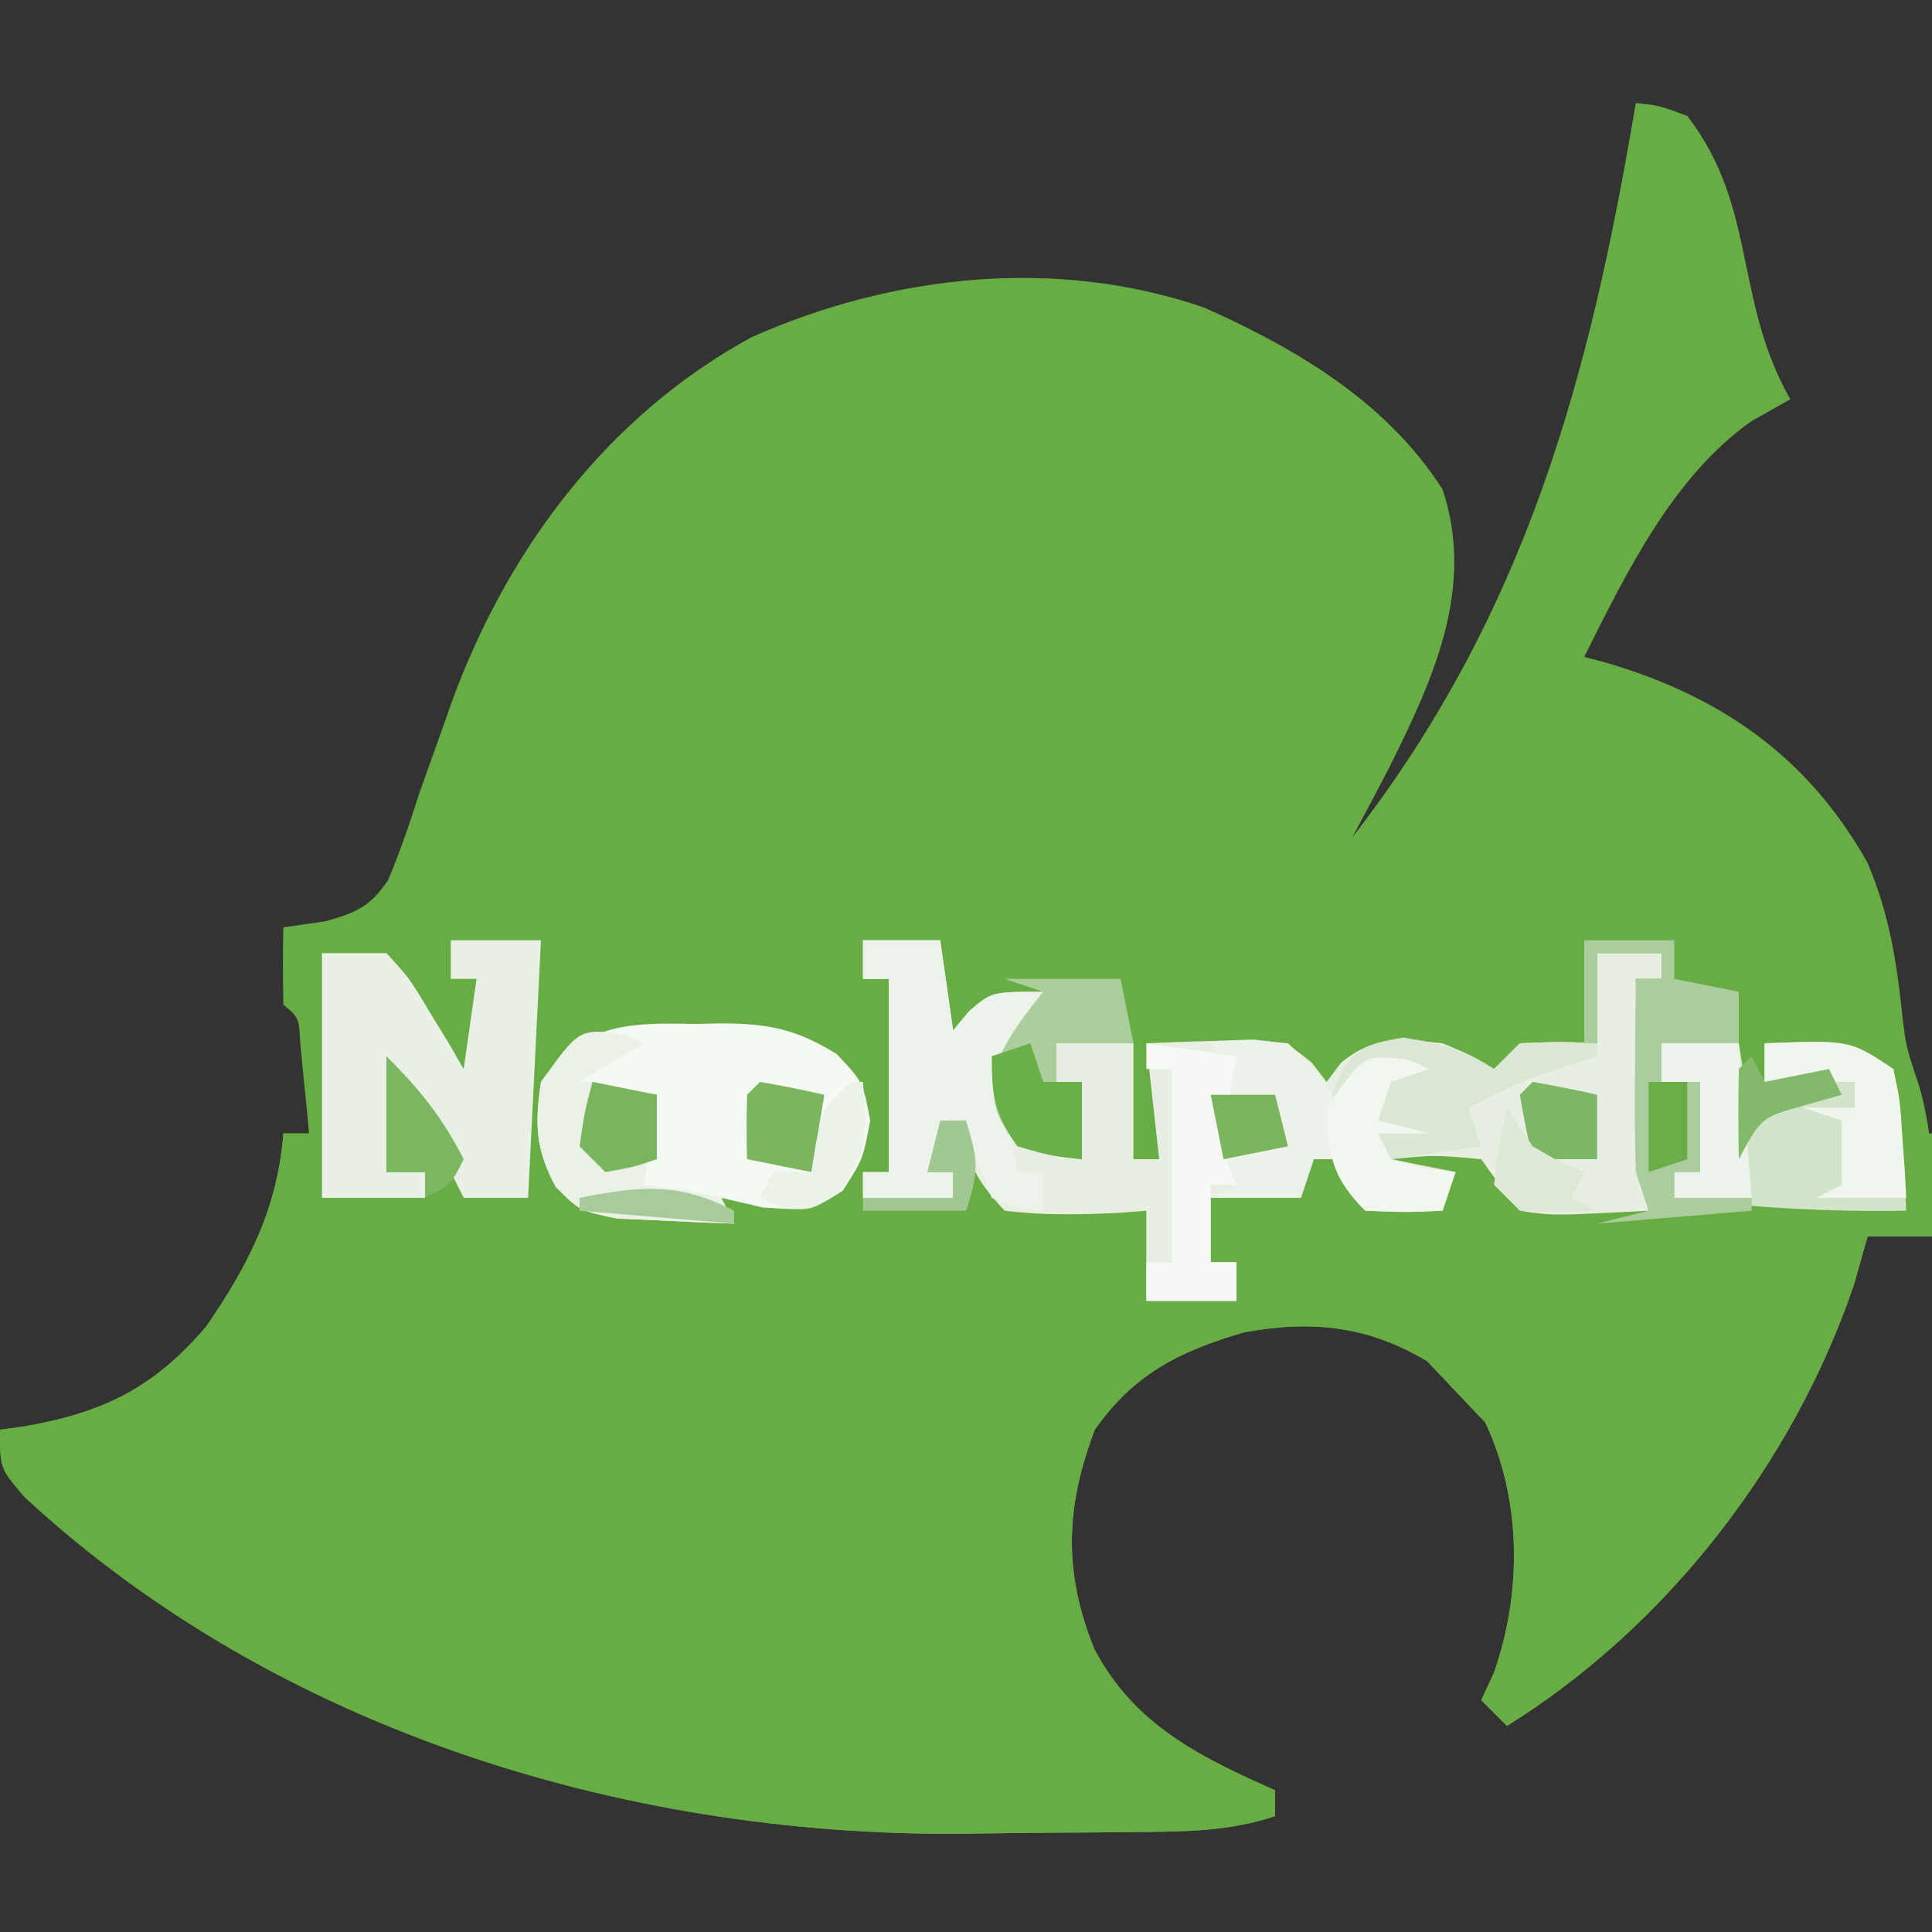 <?xml version="1.0" encoding="UTF-8"?>
<svg version="1.1" xmlns="http://www.w3.org/2000/svg" width="150" height="150">
<rect width="100%" height="100%" fill="#333333" stroke="none"/>
<path d="M0 0 C1.812 0.188 1.812 0.188 4 1 C6.768 4.606 7.669 8.154 8.562 12.562 C9.338 16.354 10.077 19.624 12 23 C11.01 23.557 10.02 24.114 9 24.688 C2.912 28.961 -0.736 36.472 -4 43 C-3.443 43.147 -2.886 43.294 -2.312 43.445 C6.634 46.075 13.392 50.776 18 59 C19.691 62.974 20.268 66.711 20.715 70.996 C20.988 73.281 20.988 73.281 22.062 76.5 C23.15 80.559 23.147 83.817 23 88 C21.35 88 19.7 88 18 88 C17.649 89.237 17.299 90.475 16.938 91.75 C12.245 105.569 2.433 118.264 -10 126 C-10.66 125.34 -11.32 124.68 -12 124 C-11.517 122.962 -11.517 122.962 -11.023 121.902 C-8.816 115.642 -8.852 108.423 -11.688 102.438 C-12.451 101.633 -13.214 100.829 -14 100 C-15.083 98.855 -15.083 98.855 -16.188 97.688 C-20.773 94.936 -25.16 94.479 -30.406 95.441 C-35.388 96.894 -38.947 98.651 -42 103 C-44.28 109 -44.452 114.072 -42.039 120.031 C-38.923 125.936 -33.844 128.404 -28 131 C-28 131.66 -28 132.32 -28 133 C-31.633 134.211 -35.004 134.201 -38.789 134.238 C-39.566 134.246 -40.342 134.254 -41.143 134.263 C-42.795 134.277 -44.448 134.287 -46.101 134.295 C-47.759 134.307 -49.416 134.327 -51.074 134.357 C-77.678 134.836 -105.337 126.543 -125.121 108.199 C-127 106 -127 106 -127 103 C-126.147 102.888 -126.147 102.888 -125.277 102.773 C-119.075 101.717 -115.11 99.815 -111 95 C-107.731 90.265 -105.448 85.825 -105 80 C-104.34 80 -103.68 80 -103 80 C-103.14 78.52 -103.288 77.041 -103.438 75.562 C-103.519 74.739 -103.6 73.915 -103.684 73.066 C-103.789 71.013 -103.789 71.013 -105 70 C-105.041 68 -105.043 66 -105 64 C-103.918 63.844 -102.837 63.688 -101.723 63.527 C-99.322 62.836 -98.28 62.413 -96.863 60.325 C-95.931 58.097 -95.165 55.865 -94.438 53.562 C-93.855 51.916 -93.268 50.272 -92.676 48.629 C-92.393 47.831 -92.11 47.033 -91.819 46.211 C-87.483 34.502 -79.719 24.21 -68.656 18.184 C-57.697 13.3 -44.945 11.926 -33.48 15.891 C-26.248 19.125 -19.319 23.233 -15 30 C-12.453 37.64 -15.719 44.726 -19.125 51.562 C-20.074 53.38 -21.029 55.195 -22 57 C-8.506 39.601 -3.575 21.331 0 0 Z " fill="#67AD43" transform="translate(127,8)"/>
<path d="M0 0 C0.33 0 0.66 0 1 0 C1 4.95 1 9.9 1 15 C0.34 15 -0.32 15 -1 15 C-1 15.66 -1 16.32 -1 17 C1.31 17 3.62 17 6 17 C6 16.34 6 15.68 6 15 C5.34 15 4.68 15 4 15 C4.33 13.68 4.66 12.36 5 11 C5.66 11 6.32 11 7 11 C7.99 12.98 8.98 14.96 10 17 C13.96 17 17.92 17 22 17 C21.67 19.64 21.34 22.28 21 25 C23.31 25 25.62 25 28 25 C28 24.01 28 23.02 28 22 C27.34 22 26.68 22 26 22 C26 20.35 26 18.7 26 17 C27.134 16.876 28.269 16.753 29.438 16.625 C30.613 16.419 31.789 16.212 33 16 C33.33 15.34 33.66 14.68 34 14 C34.66 14 35.32 14 36 14 C36.99 15.485 36.99 15.485 38 17 C41.084 17.25 41.084 17.25 44 17 C44.33 16.34 44.66 15.68 45 15 C43.35 15 41.7 15 40 15 C39.505 14.01 39.505 14.01 39 13 C44.957 12.609 44.957 12.609 47 13 C47.477 13.648 47.954 14.297 48.445 14.965 C49.835 17.209 49.835 17.209 52.348 17.645 C57.866 17.986 63.013 17.887 68.496 17.191 C72.712 16.869 76.825 17.423 81 18 C80.67 16.02 80.34 14.04 80 12 C80.66 12 81.32 12 82 12 C82 14.64 82 17.28 82 20 C80.35 20 78.7 20 77 20 C76.649 21.238 76.299 22.475 75.938 23.75 C71.245 37.569 61.433 50.264 49 58 C48.34 57.34 47.68 56.68 47 56 C47.322 55.308 47.645 54.616 47.977 53.902 C50.184 47.642 50.148 40.423 47.312 34.438 C46.549 33.633 45.786 32.829 45 32 C43.917 30.855 43.917 30.855 42.812 29.688 C38.227 26.936 33.84 26.479 28.594 27.441 C23.612 28.894 20.053 30.651 17 35 C14.72 41 14.548 46.072 16.961 52.031 C20.077 57.936 25.156 60.404 31 63 C31 63.66 31 64.32 31 65 C27.367 66.211 23.996 66.201 20.211 66.238 C19.434 66.246 18.658 66.254 17.857 66.263 C16.205 66.277 14.552 66.287 12.899 66.295 C11.241 66.307 9.584 66.327 7.926 66.357 C-18.678 66.836 -46.337 58.543 -66.121 40.199 C-68 38 -68 38 -68 35 C-67.432 34.925 -66.863 34.85 -66.277 34.773 C-60.075 33.717 -56.11 31.815 -52 27 C-48.731 22.265 -46.448 17.825 -46 12 C-45.34 12 -44.68 12 -44 12 C-44.041 10.721 -44.083 9.443 -44.125 8.125 C-44.195 5.945 -44.195 5.945 -44 4 C-43.34 3.34 -42.68 2.68 -42 2 C-41.973 3.937 -41.954 5.875 -41.938 7.812 C-41.926 8.891 -41.914 9.97 -41.902 11.082 C-42 14 -42 14 -43 17 C-40.36 17 -37.72 17 -35 17 C-35 16.34 -35 15.68 -35 15 C-35.99 15 -36.98 15 -38 15 C-38 12.03 -38 9.06 -38 6 C-35.353 8.647 -33.718 10.727 -32 14 C-32 14.99 -32 15.98 -32 17 C-30.35 17 -28.7 17 -27 17 C-26.67 15.68 -26.34 14.36 -26 13 C-25.622 13.645 -25.245 14.289 -24.855 14.953 C-23.139 17.24 -23.139 17.24 -20.301 17.609 C-19.315 17.656 -18.329 17.702 -17.312 17.75 C-16.319 17.807 -15.325 17.863 -14.301 17.922 C-13.542 17.948 -12.782 17.973 -12 18 C-12.66 17.34 -13.32 16.68 -14 16 C-13.385 16.107 -12.77 16.214 -12.137 16.324 C-11.328 16.444 -10.52 16.564 -9.688 16.688 C-8.887 16.815 -8.086 16.943 -7.262 17.074 C-4.99 17.183 -4.99 17.183 -3.281 15.969 C-1.377 13.043 -1.223 10.254 -0.812 6.812 C-0.654 5.54 -0.495 4.268 -0.332 2.957 C-0.222 1.981 -0.113 1.005 0 0 Z " fill="#68AD43" transform="translate(68,76)"/>
<path d="M0 0 C1.98 0 3.96 0 6 0 C6.33 2.31 6.66 4.62 7 7 C7.412 6.505 7.825 6.01 8.25 5.5 C10 4 10 4 14 4 C13.691 4.577 13.381 5.155 13.062 5.75 C11.105 9.837 11.105 9.837 11.688 14.188 C12.869 16.18 12.869 16.18 15.125 16.75 C15.744 16.832 16.363 16.915 17 17 C17 15.02 17 13.04 17 11 C16.34 11 15.68 11 15 11 C15 10.01 15 9.02 15 8 C16.98 8 18.96 8 21 8 C21 10.97 21 13.94 21 17 C21.66 17 22.32 17 23 17 C22.67 14.03 22.34 11.06 22 8 C23.77 7.919 25.541 7.861 27.312 7.812 C28.299 7.778 29.285 7.743 30.301 7.707 C33 8 33 8 34.855 9.512 C35.233 10.003 35.611 10.494 36 11 C36.371 10.505 36.742 10.01 37.125 9.5 C39.812 7.351 41.641 7.657 45 8 C47.375 9 47.375 9 49 10 C49.66 9.34 50.32 8.68 51 8 C54.125 7.875 54.125 7.875 57 8 C57 5.69 57 3.38 57 1 C58.65 1 60.3 1 62 1 C62 1.66 62 2.32 62 3 C61.34 3 60.68 3 60 3 C60.495 11.91 60.495 11.91 61 21 C53.48 21.391 53.48 21.391 51 21 C49.961 19.697 48.959 18.363 48 17 C44.374 16.666 44.374 16.666 41 17 C42.65 17.33 44.3 17.66 46 18 C45.505 19.485 45.505 19.485 45 21 C43.02 21 41.04 21 39 21 C38.34 19.68 37.68 18.36 37 17 C36.34 17 35.68 17 35 17 C34.505 18.485 34.505 18.485 34 20 C31.69 20 29.38 20 27 20 C27 21.65 27 23.3 27 25 C27.66 25 28.32 25 29 25 C29 25.99 29 26.98 29 28 C26.69 28 24.38 28 22 28 C22 25.69 22 23.38 22 21 C21.241 21.058 20.481 21.116 19.699 21.176 C16.732 21.31 13.95 21.361 11 21 C8.737 18.543 8 17.32 8 14 C7.01 14.495 7.01 14.495 6 15 C5.67 15.99 5.34 16.98 5 18 C5.66 18 6.32 18 7 18 C7 18.66 7 19.32 7 20 C4.69 20 2.38 20 0 20 C0 19.34 0 18.68 0 18 C0.66 18 1.32 18 2 18 C2 13.05 2 8.1 2 3 C1.34 3 0.68 3 0 3 C0 2.01 0 1.02 0 0 Z " fill="#E6EFE2" transform="translate(67,73)"/>
<path d="M0 0 C0.703 -0.015 1.406 -0.031 2.131 -0.047 C5.775 -0.02 7.918 0.41 11.031 2.344 C13.062 4.5 13.062 4.5 13.625 7.5 C13.062 10.5 13.062 10.5 11.5 12.938 C9.062 14.5 9.062 14.5 5.312 14.25 C4.24 14.002 3.167 13.755 2.062 13.5 C2.393 14.16 2.723 14.82 3.062 15.5 C1.124 15.44 -0.813 15.351 -2.75 15.25 C-3.829 15.204 -4.908 15.157 -6.02 15.109 C-8.938 14.5 -8.938 14.5 -10.797 12.641 C-12.369 9.689 -12.418 7.797 -11.938 4.5 C-8.709 -0.046 -5.211 -0.114 0 0 Z " fill="#F5F9F4" transform="translate(53.938,79.5)"/>
<path d="M0 0 C2.31 0 4.62 0 7 0 C6.67 6.6 6.34 13.2 6 20 C4.35 20 2.7 20 1 20 C-0.65 16.7 -2.3 13.4 -4 10 C-4.33 12.64 -4.66 15.28 -5 18 C-4.01 18 -3.02 18 -2 18 C-2 18.66 -2 19.32 -2 20 C-4.64 20 -7.28 20 -10 20 C-10 13.73 -10 7.46 -10 1 C-8.35 1 -6.7 1 -5 1 C-3.199 2.969 -3.199 2.969 -1.688 5.5 C-1.176 6.335 -0.664 7.171 -0.137 8.031 C0.238 8.681 0.614 9.331 1 10 C1.33 7.69 1.66 5.38 2 3 C1.34 3 0.68 3 0 3 C0 2.01 0 1.02 0 0 Z " fill="#E9F1E6" transform="translate(35,73)"/>
<path d="M0 0 C1.98 0 3.96 0 6 0 C6.33 1.98 6.66 3.96 7 6 C8.98 5.01 10.96 4.02 13 3 C11.35 3 9.7 3 8 3 C8 2.01 8 1.02 8 0 C14.625 -0.25 14.625 -0.25 18 2 C18.512 4.602 18.512 4.602 18.688 7.625 C18.786 9.129 18.786 9.129 18.887 10.664 C18.924 11.435 18.961 12.206 19 13 C12.885 13.097 7.067 12.77 1 12 C1 11.34 1 10.68 1 10 C1.66 10 2.32 10 3 10 C3 7.69 3 5.38 3 3 C2.01 3 1.02 3 0 3 C0 2.01 0 1.02 0 0 Z " fill="#D2E4CA" transform="translate(129,81)"/>
<path d="M0 0 C1.98 0 3.96 0 6 0 C6.33 2.31 6.66 4.62 7 7 C7.412 6.505 7.825 6.01 8.25 5.5 C10 4 10 4 14 4 C13.691 4.577 13.381 5.155 13.062 5.75 C10.938 10.249 10.996 13.09 12 18 C12.66 18 13.32 18 14 18 C14 18.99 14 19.98 14 21 C12.125 20.875 12.125 20.875 10 20 C8.75 16.938 8.75 16.938 8 14 C7.01 14.495 7.01 14.495 6 15 C5.67 15.99 5.34 16.98 5 18 C5.66 18 6.32 18 7 18 C7 18.66 7 19.32 7 20 C4.69 20 2.38 20 0 20 C0 19.34 0 18.68 0 18 C0.66 18 1.32 18 2 18 C2 13.05 2 8.1 2 3 C1.34 3 0.68 3 0 3 C0 2.01 0 1.02 0 0 Z " fill="#ECF3EA" transform="translate(67,73)"/>
<path d="M0 0 C2.837 0.405 4.645 0.95 7.062 2.438 C7.723 1.778 8.383 1.117 9.062 0.438 C12.188 0.312 12.188 0.312 15.062 0.438 C15.062 0.767 15.062 1.097 15.062 1.438 C14.155 1.726 13.248 2.015 12.312 2.312 C9.74 3.203 7.449 4.152 5.062 5.438 C5.393 6.428 5.723 7.418 6.062 8.438 C3.752 8.768 1.442 9.098 -0.938 9.438 C0.713 9.768 2.362 10.098 4.062 10.438 C3.732 11.428 3.402 12.418 3.062 13.438 C0.188 13.562 0.188 13.562 -2.938 13.438 C-5.583 10.792 -5.72 9.138 -5.938 5.438 C-4.56 1.709 -4.005 0.597 0 0 Z " fill="#D9E7D4" transform="translate(108.938,80.562)"/>
<path d="M0 0 C2.31 0 4.62 0 7 0 C7 0.99 7 1.98 7 3 C8.65 3.33 10.3 3.66 12 4 C12 5.32 12 6.64 12 8 C10.02 8 8.04 8 6 8 C6 8.99 6 9.98 6 11 C6.99 11 7.98 11 9 11 C9 13.31 9 15.62 9 18 C8.34 18 7.68 18 7 18 C7 18.66 7 19.32 7 20 C8.98 20 10.96 20 13 20 C13 20.33 13 20.66 13 21 C9.04 21.33 5.08 21.66 1 22 C2.32 21.67 3.64 21.34 5 21 C4.67 20.01 4.34 19.02 4 18 C3.93 15.427 3.906 12.884 3.938 10.312 C3.942 9.611 3.947 8.909 3.951 8.186 C3.963 6.457 3.981 4.728 4 3 C4.66 3 5.32 3 6 3 C6 2.34 6 1.68 6 1 C4.35 1 2.7 1 1 1 C1 3.31 1 5.62 1 8 C0.67 8 0.34 8 0 8 C0 5.36 0 2.72 0 0 Z " fill="#ABCD9D" transform="translate(123,73)"/>
<path d="M0 0 C0.866 0.371 0.866 0.371 1.75 0.75 C-0.725 2.235 -0.725 2.235 -3.25 3.75 C-2.92 3.75 -2.59 3.75 -2.25 3.75 C-0.582 4.076 1.085 4.408 2.75 4.75 C2.42 7.06 2.09 9.37 1.75 11.75 C2.719 11.874 3.689 11.998 4.688 12.125 C5.698 12.331 6.709 12.537 7.75 12.75 C8.08 13.41 8.41 14.07 8.75 14.75 C6.812 14.69 4.874 14.601 2.938 14.5 C1.859 14.454 0.78 14.407 -0.332 14.359 C-3.25 13.75 -3.25 13.75 -5.109 11.891 C-6.682 8.939 -6.731 7.047 -6.25 3.75 C-3.295 -0.366 -3.295 -0.366 0 0 Z " fill="#EAF1E7" transform="translate(48.25,80.25)"/>
<path d="M0 0 C2.75 -0.312 2.75 -0.312 6 0 C8.375 2.25 8.375 2.25 10 5 C10 6.32 10 7.64 10 9 C9.34 9 8.68 9 8 9 C7.67 9.99 7.34 10.98 7 12 C4.69 12 2.38 12 0 12 C0.66 11.67 1.32 11.34 2 11 C1.34 10.01 0.68 9.02 0 8 C0.287 5.993 0.619 3.991 1 2 C0.67 1.34 0.34 0.68 0 0 Z " fill="#EBF2E9" transform="translate(94,81)"/>
<path d="M0 0 C2.97 0 5.94 0 9 0 C9.33 1.65 9.66 3.3 10 5 C8.02 5 6.04 5 4 5 C4 5.99 4 6.98 4 8 C4.66 8 5.32 8 6 8 C6 9.98 6 11.96 6 14 C3.625 13.75 3.625 13.75 1 13 C-0.628 10.854 -1.064 9.684 -0.812 7 C0.134 4.671 1.409 2.936 3 1 C2.01 0.67 1.02 0.34 0 0 Z " fill="#ABCF9C" transform="translate(78,76)"/>
<path d="M0 0 C2.31 0.33 4.62 0.66 7 1 C6.814 2.093 6.629 3.186 6.438 4.312 C5.742 7.936 5.742 7.936 7 11 C6.34 11 5.68 11 5 11 C5 12.98 5 14.96 5 17 C5.66 17 6.32 17 7 17 C7 17.99 7 18.98 7 20 C4.69 20 2.38 20 0 20 C0 19.01 0 18.02 0 17 C0.66 17 1.32 17 2 17 C2 12.05 2 7.1 2 2 C1.34 2 0.68 2 0 2 C0 1.34 0 0.68 0 0 Z " fill="#F5F8F4" transform="translate(89,81)"/>
<path d="M0 0 C6.625 -0.25 6.625 -0.25 10 2 C10.512 4.383 10.512 4.383 10.688 7.125 C10.786 8.49 10.786 8.49 10.887 9.883 C10.924 10.581 10.961 11.28 11 12 C8.69 12 6.38 12 4 12 C4.66 11.67 5.32 11.34 6 11 C6 9.35 6 7.7 6 6 C5.01 5.67 4.02 5.34 3 5 C4.32 5 5.64 5 7 5 C7 4.34 7 3.68 7 3 C4.69 3 2.38 3 0 3 C0 2.01 0 1.02 0 0 Z " fill="#F0F5EE" transform="translate(137,81)"/>
<path d="M0 0 C0.866 0.371 0.866 0.371 1.75 0.75 C0.76 1.08 -0.23 1.41 -1.25 1.75 C-1.58 2.74 -1.91 3.73 -2.25 4.75 C-0.93 5.08 0.39 5.41 1.75 5.75 C0.43 5.75 -0.89 5.75 -2.25 5.75 C-1.92 6.41 -1.59 7.07 -1.25 7.75 C1.277 8.406 1.277 8.406 3.75 8.75 C3.42 9.74 3.09 10.73 2.75 11.75 C-0.125 11.875 -0.125 11.875 -3.25 11.75 C-5.892 9.108 -6.102 7.449 -6.25 3.75 C-3.393 -0.377 -3.393 -0.377 0 0 Z " fill="#F1F6EF" transform="translate(109.25,82.25)"/>
<path d="M0 0 C1.98 0 3.96 0 6 0 C6.33 3.96 6.66 7.92 7 12 C5.02 12 3.04 12 1 12 C1 11.34 1 10.68 1 10 C1.66 10 2.32 10 3 10 C3 7.69 3 5.38 3 3 C2.01 3 1.02 3 0 3 C0 2.01 0 1.02 0 0 Z " fill="#EDF3EB" transform="translate(129,81)"/>
<path d="M0 0 C0.33 0.99 0.66 1.98 1 3 C1.99 3 2.98 3 4 3 C4 4.98 4 6.96 4 9 C1.625 8.75 1.625 8.75 -1 8 C-2.794 5.437 -3 4.169 -3 1 C-2.01 0.67 -1.02 0.34 0 0 Z " fill="#6BAF49" transform="translate(80,81)"/>
<path d="M0 0 C1.675 0.286 3.344 0.618 5 1 C4.67 2.98 4.34 4.96 4 7 C2.35 6.67 0.7 6.34 -1 6 C-1.043 4.334 -1.041 2.666 -1 1 C-0.67 0.67 -0.34 0.34 0 0 Z " fill="#7BB65F" transform="translate(59,84)"/>
<path d="M0 0 C1.65 0.33 3.3 0.66 5 1 C5 2.65 5 4.3 5 6 C3.125 6.625 3.125 6.625 1 7 C0.34 6.34 -0.32 5.68 -1 5 C-0.625 2.375 -0.625 2.375 0 0 Z " fill="#79B55C" transform="translate(46,84)"/>
<path d="M0 0 C2.636 2.636 4.318 4.721 6 8 C5 10 5 10 3 11 C3 10.34 3 9.68 3 9 C2.01 9 1.02 9 0 9 C0 6.03 0 3.06 0 0 Z " fill="#7CB661" transform="translate(30,82)"/>
<path d="M0 0 C1.675 0.286 3.344 0.618 5 1 C5 2.65 5 4.3 5 6 C3.35 6 1.7 6 0 6 C-0.382 4.344 -0.714 2.675 -1 1 C-0.67 0.67 -0.34 0.34 0 0 Z " fill="#7EB763" transform="translate(119,84)"/>
<path d="M0 0 C0.33 0 0.66 0 1 0 C1.331 3.641 1.42 5.415 -0.75 8.438 C-3 10 -3 10 -5.25 9.75 C-6.116 9.379 -6.116 9.379 -7 9 C-6.67 8.34 -6.34 7.68 -6 7 C-5.01 7 -4.02 7 -3 7 C-2.814 5.824 -2.814 5.824 -2.625 4.625 C-2 2 -2 2 0 0 Z " fill="#EBF2E8" transform="translate(66,84)"/>
<path d="M0 0 C0.66 0.99 1.32 1.98 2 3 C4.05 4.192 4.05 4.192 6 5 C5.67 5.66 5.34 6.32 5 7 C5.66 7.33 6.32 7.66 7 8 C4.125 8.125 4.125 8.125 1 8 C0.34 7.34 -0.32 6.68 -1 6 C-0.625 2.875 -0.625 2.875 0 0 Z " fill="#DBE9D6" transform="translate(117,86)"/>
<path d="M0 0 C1.65 0 3.3 0 5 0 C5.33 1.32 5.66 2.64 6 4 C4.35 4.33 2.7 4.66 1 5 C0.67 3.35 0.34 1.7 0 0 Z " fill="#7AB55D" transform="translate(94,85)"/>
<path d="M0 0 C0.66 0 1.32 0 2 0 C2.934 3.01 3.044 3.867 2 7 C-0.64 7 -3.28 7 -6 7 C-6 6.67 -6 6.34 -6 6 C-3.69 6 -1.38 6 1 6 C1 5.34 1 4.68 1 4 C0.34 4 -0.32 4 -1 4 C-0.67 2.68 -0.34 1.36 0 0 Z " fill="#A2C892" transform="translate(73,87)"/>
<path d="M0 0 C0.33 0.66 0.66 1.32 1 2 C2.65 1.67 4.3 1.34 6 1 C6.33 1.66 6.66 2.32 7 3 C6.051 3.268 5.103 3.536 4.125 3.812 C0.747 4.75 0.747 4.75 -1 8 C-1.042 5.667 -1.041 3.333 -1 1 C-0.67 0.67 -0.34 0.34 0 0 Z " fill="#83B96B" transform="translate(136,82)"/>
<path d="M0 0 C0.99 0 1.98 0 3 0 C3 1.98 3 3.96 3 6 C2.01 6.33 1.02 6.66 0 7 C0 4.69 0 2.38 0 0 Z " fill="#6BAE48" transform="translate(128,84)"/>
<path d="M0 0 C0 0.33 0 0.66 0 1 C-3.96 0.67 -7.92 0.34 -12 0 C-12 -0.33 -12 -0.66 -12 -1 C-7.284 -1.925 -4.327 -2.229 0 0 Z " fill="#A8CB9B" transform="translate(57,94)"/>
</svg>
